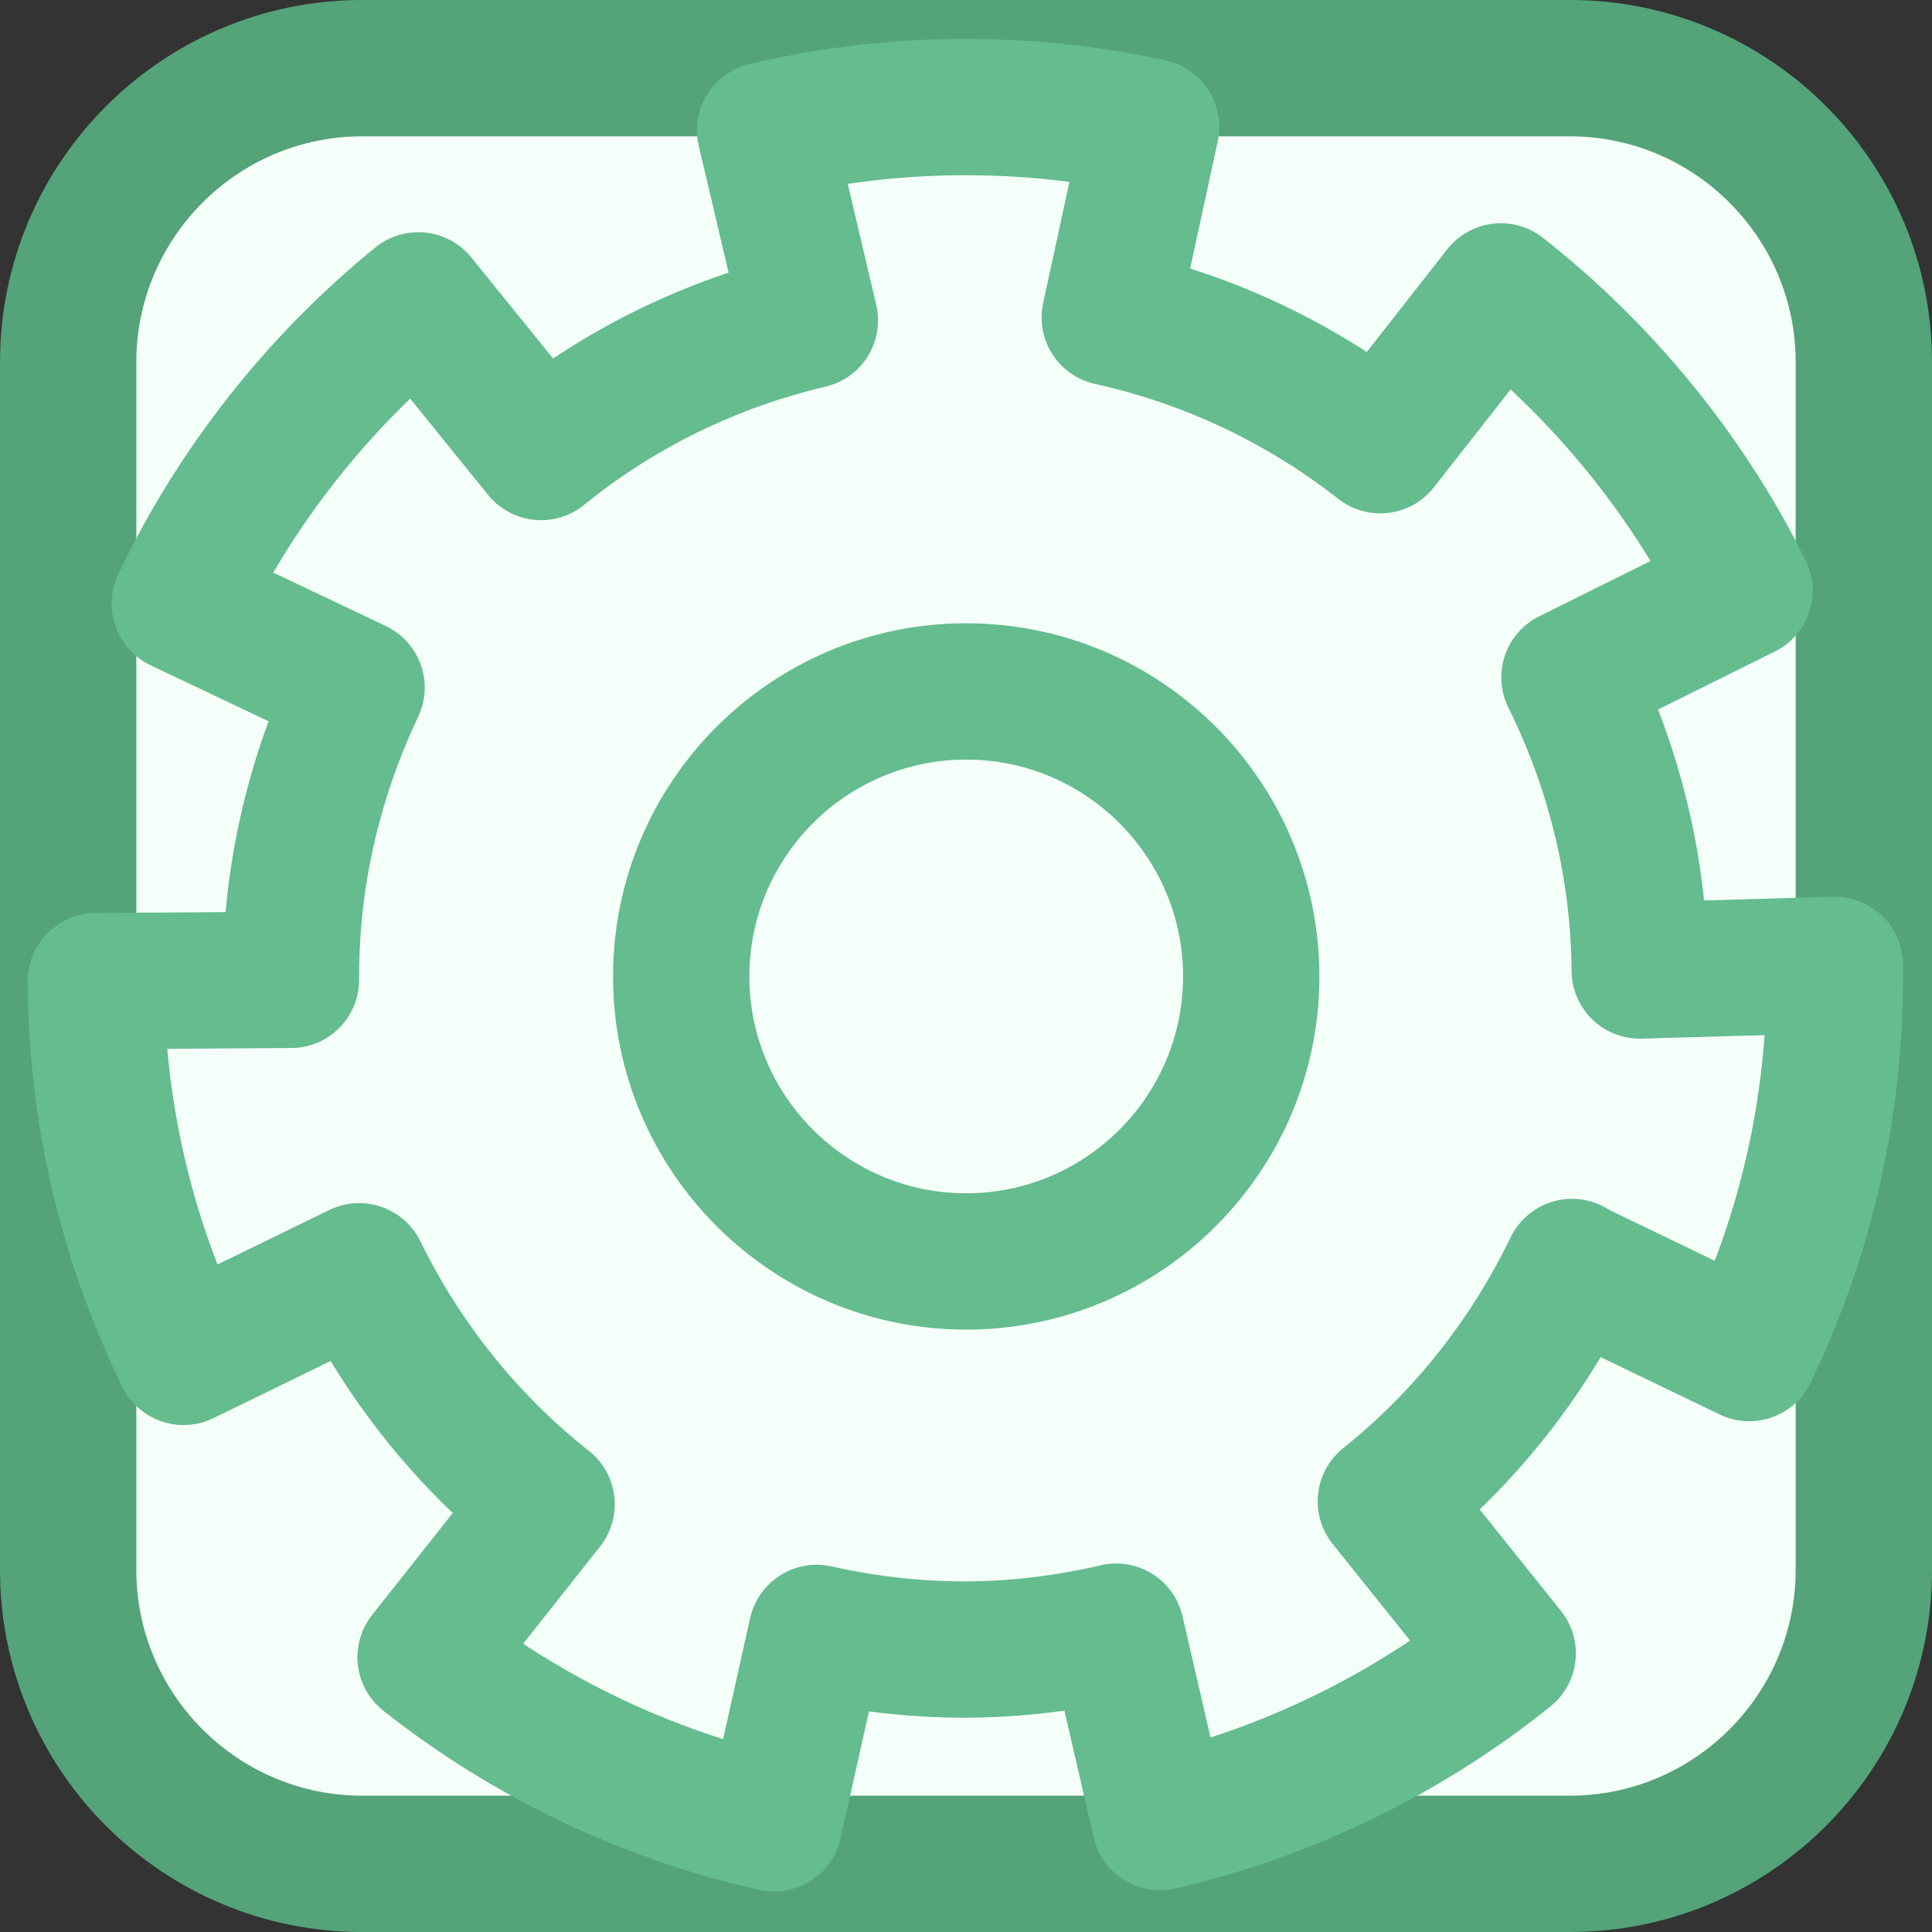 <?xml version="1.0" encoding="UTF-8"?><svg id="_レイヤー_2" xmlns="http://www.w3.org/2000/svg" viewBox="0 0 45.35 45.35"><rect x="0" y="0" width="45.35" height="45.35" fill="#333333" stroke="none"/><defs><style>.cls-1{fill:none;stroke:#64bc8f;stroke-linecap:round;stroke-linejoin:round;stroke-width:3.2px;}.cls-2{fill:#54a379;}.cls-2,.cls-3{stroke-width:0px;}.cls-3{fill:#f5fff9;}</style></defs><g id="_レイヤー_1-2"><rect class="cls-3" x="1.6" y="1.6" width="42.15" height="42.15" rx="6.9" ry="6.9"/><path class="cls-2" d="M36.85,3.2c2.92,0,5.3,2.38,5.3,5.3v28.35c0,2.92-2.38,5.3-5.3,5.3H8.5c-2.92,0-5.3-2.38-5.3-5.3V8.5c0-2.92,2.38-5.3,5.3-5.3h28.35M36.85,0H8.5C3.81,0,0,3.81,0,8.5v28.35c0,4.7,3.81,8.5,8.5,8.5h28.35c4.7,0,8.5-3.81,8.5-8.5V8.5c0-4.7-3.81-8.5-8.5-8.5h0Z"/><path class="cls-1" d="M36.93,29.77l4.13,1.99c1.33-2.77,2.01-5.75,2.01-8.84v-.27s-4.58.13-4.58.13c-.02-2.47-.62-4.8-1.65-6.88l4.11-2.04c-1.35-2.72-3.33-5.14-5.72-7.02l-2.83,3.61c-1.84-1.44-3.99-2.48-6.35-3l.97-4.47c-2.96-.65-6.11-.62-9.06.08l1.05,4.46c-2.35.55-4.5,1.62-6.31,3.09l-2.88-3.56c-2.36,1.92-4.3,4.38-5.6,7.12l4.15,1.97c-.97,2.05-1.54,4.34-1.54,6.77,0,.03,0,.06,0,.09l-4.58.03c.02,3.09.71,6.06,2.06,8.82l4.12-2.01c1.05,2.14,2.55,4.01,4.4,5.47l-2.84,3.59c2.39,1.89,5.22,3.24,8.18,3.9l1-4.47c1.12.25,2.28.39,3.47.39s2.41-.15,3.56-.42l1.03,4.47c2.96-.68,5.78-2.05,8.16-3.96l-2.86-3.57c1.84-1.47,3.33-3.35,4.37-5.5ZM15.99,22.92c0-3.69,3-6.69,6.69-6.69s6.69,3,6.69,6.69-3,6.69-6.69,6.69-6.69-3-6.69-6.69Z"/></g></svg>